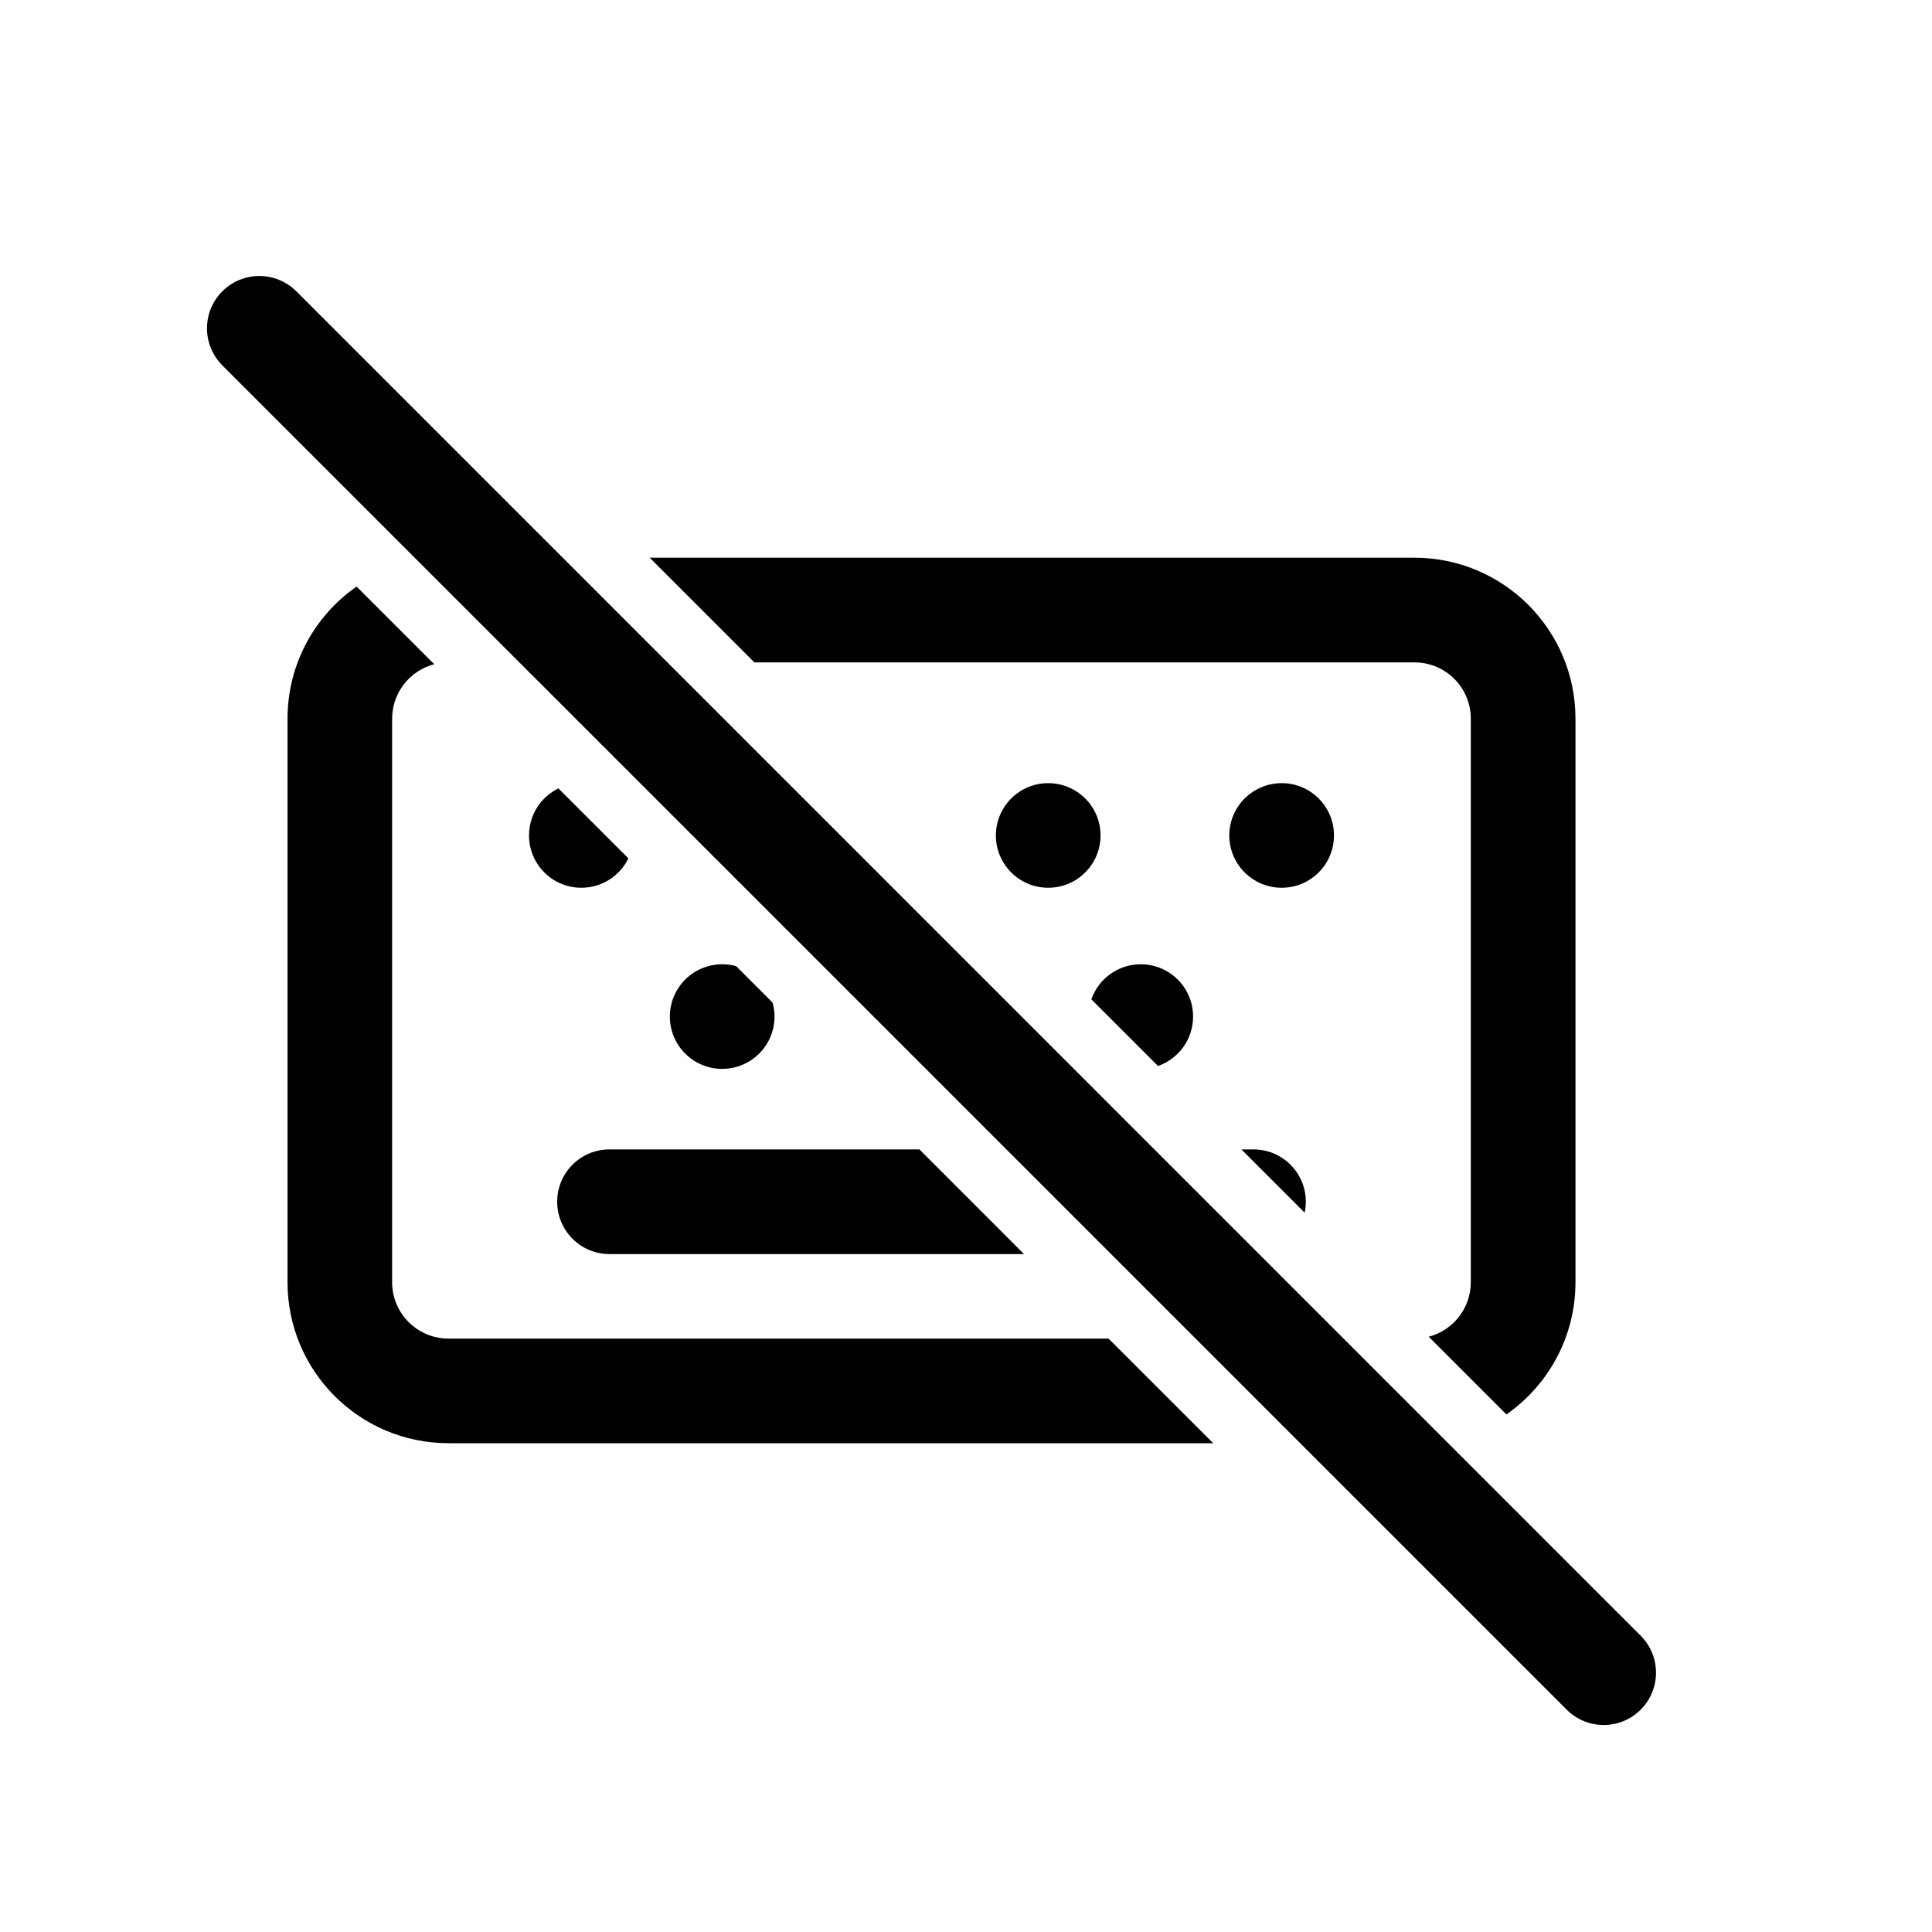 <svg width="28" height="28" viewBox="0 0 28 28" fill="none" xmlns="http://www.w3.org/2000/svg">
<path d="M4.295 4.222C3.998 3.926 3.518 3.926 3.222 4.222C2.926 4.518 2.926 4.998 3.222 5.295L22.706 24.778C23.002 25.074 23.482 25.074 23.778 24.778C24.074 24.482 24.074 24.002 23.778 23.706L4.295 4.222Z" fill="black"/>
<path d="M4.167 10.416C4.167 9.623 4.563 8.922 5.168 8.501L6.293 9.626C5.942 9.718 5.683 10.037 5.683 10.416V18.583C5.683 19.034 6.049 19.4 6.5 19.4H16.066L17.583 20.916H6.5C5.211 20.916 4.167 19.872 4.167 18.583V10.416Z" fill="black"/>
<path d="M9.416 8.083L10.933 9.6H20.5C20.951 9.6 21.316 9.965 21.316 10.416V18.583C21.316 18.962 21.057 19.282 20.706 19.373L21.832 20.499C22.437 20.077 22.833 19.376 22.833 18.583V10.416C22.833 9.128 21.788 8.083 20.5 8.083H9.416Z" fill="black"/>
<path d="M15.817 14.483L16.783 15.449C17.079 15.346 17.291 15.064 17.291 14.733C17.291 14.314 16.952 13.975 16.533 13.975C16.202 13.975 15.92 14.187 15.817 14.483Z" fill="black"/>
<path d="M11.197 14.531L10.669 14.002C10.604 13.984 10.537 13.975 10.466 13.975C10.048 13.975 9.708 14.314 9.708 14.733C9.708 15.152 10.048 15.491 10.466 15.491C10.885 15.491 11.225 15.152 11.225 14.733C11.225 14.663 11.215 14.595 11.197 14.531Z" fill="black"/>
<path d="M9.107 12.44L8.093 11.426C7.84 11.549 7.667 11.808 7.667 12.108C7.667 12.527 8.006 12.866 8.425 12.866C8.725 12.866 8.984 12.693 9.107 12.44Z" fill="black"/>
<path d="M14.841 18.175L13.325 16.658H8.833C8.414 16.658 8.075 16.997 8.075 17.416C8.075 17.835 8.414 18.175 8.833 18.175H14.841Z" fill="black"/>
<path d="M17.991 16.658L18.908 17.575C18.919 17.524 18.925 17.471 18.925 17.416C18.925 16.997 18.585 16.658 18.166 16.658H17.991Z" fill="black"/>
<path d="M15.95 12.108C15.95 12.527 15.61 12.866 15.191 12.866C14.773 12.866 14.433 12.527 14.433 12.108C14.433 11.689 14.773 11.35 15.191 11.35C15.61 11.35 15.95 11.689 15.95 12.108Z" fill="black"/>
<path d="M19.333 12.108C19.333 12.527 18.994 12.866 18.575 12.866C18.156 12.866 17.816 12.527 17.816 12.108C17.816 11.689 18.156 11.35 18.575 11.35C18.994 11.35 19.333 11.689 19.333 12.108Z" fill="black"/>
</svg>

